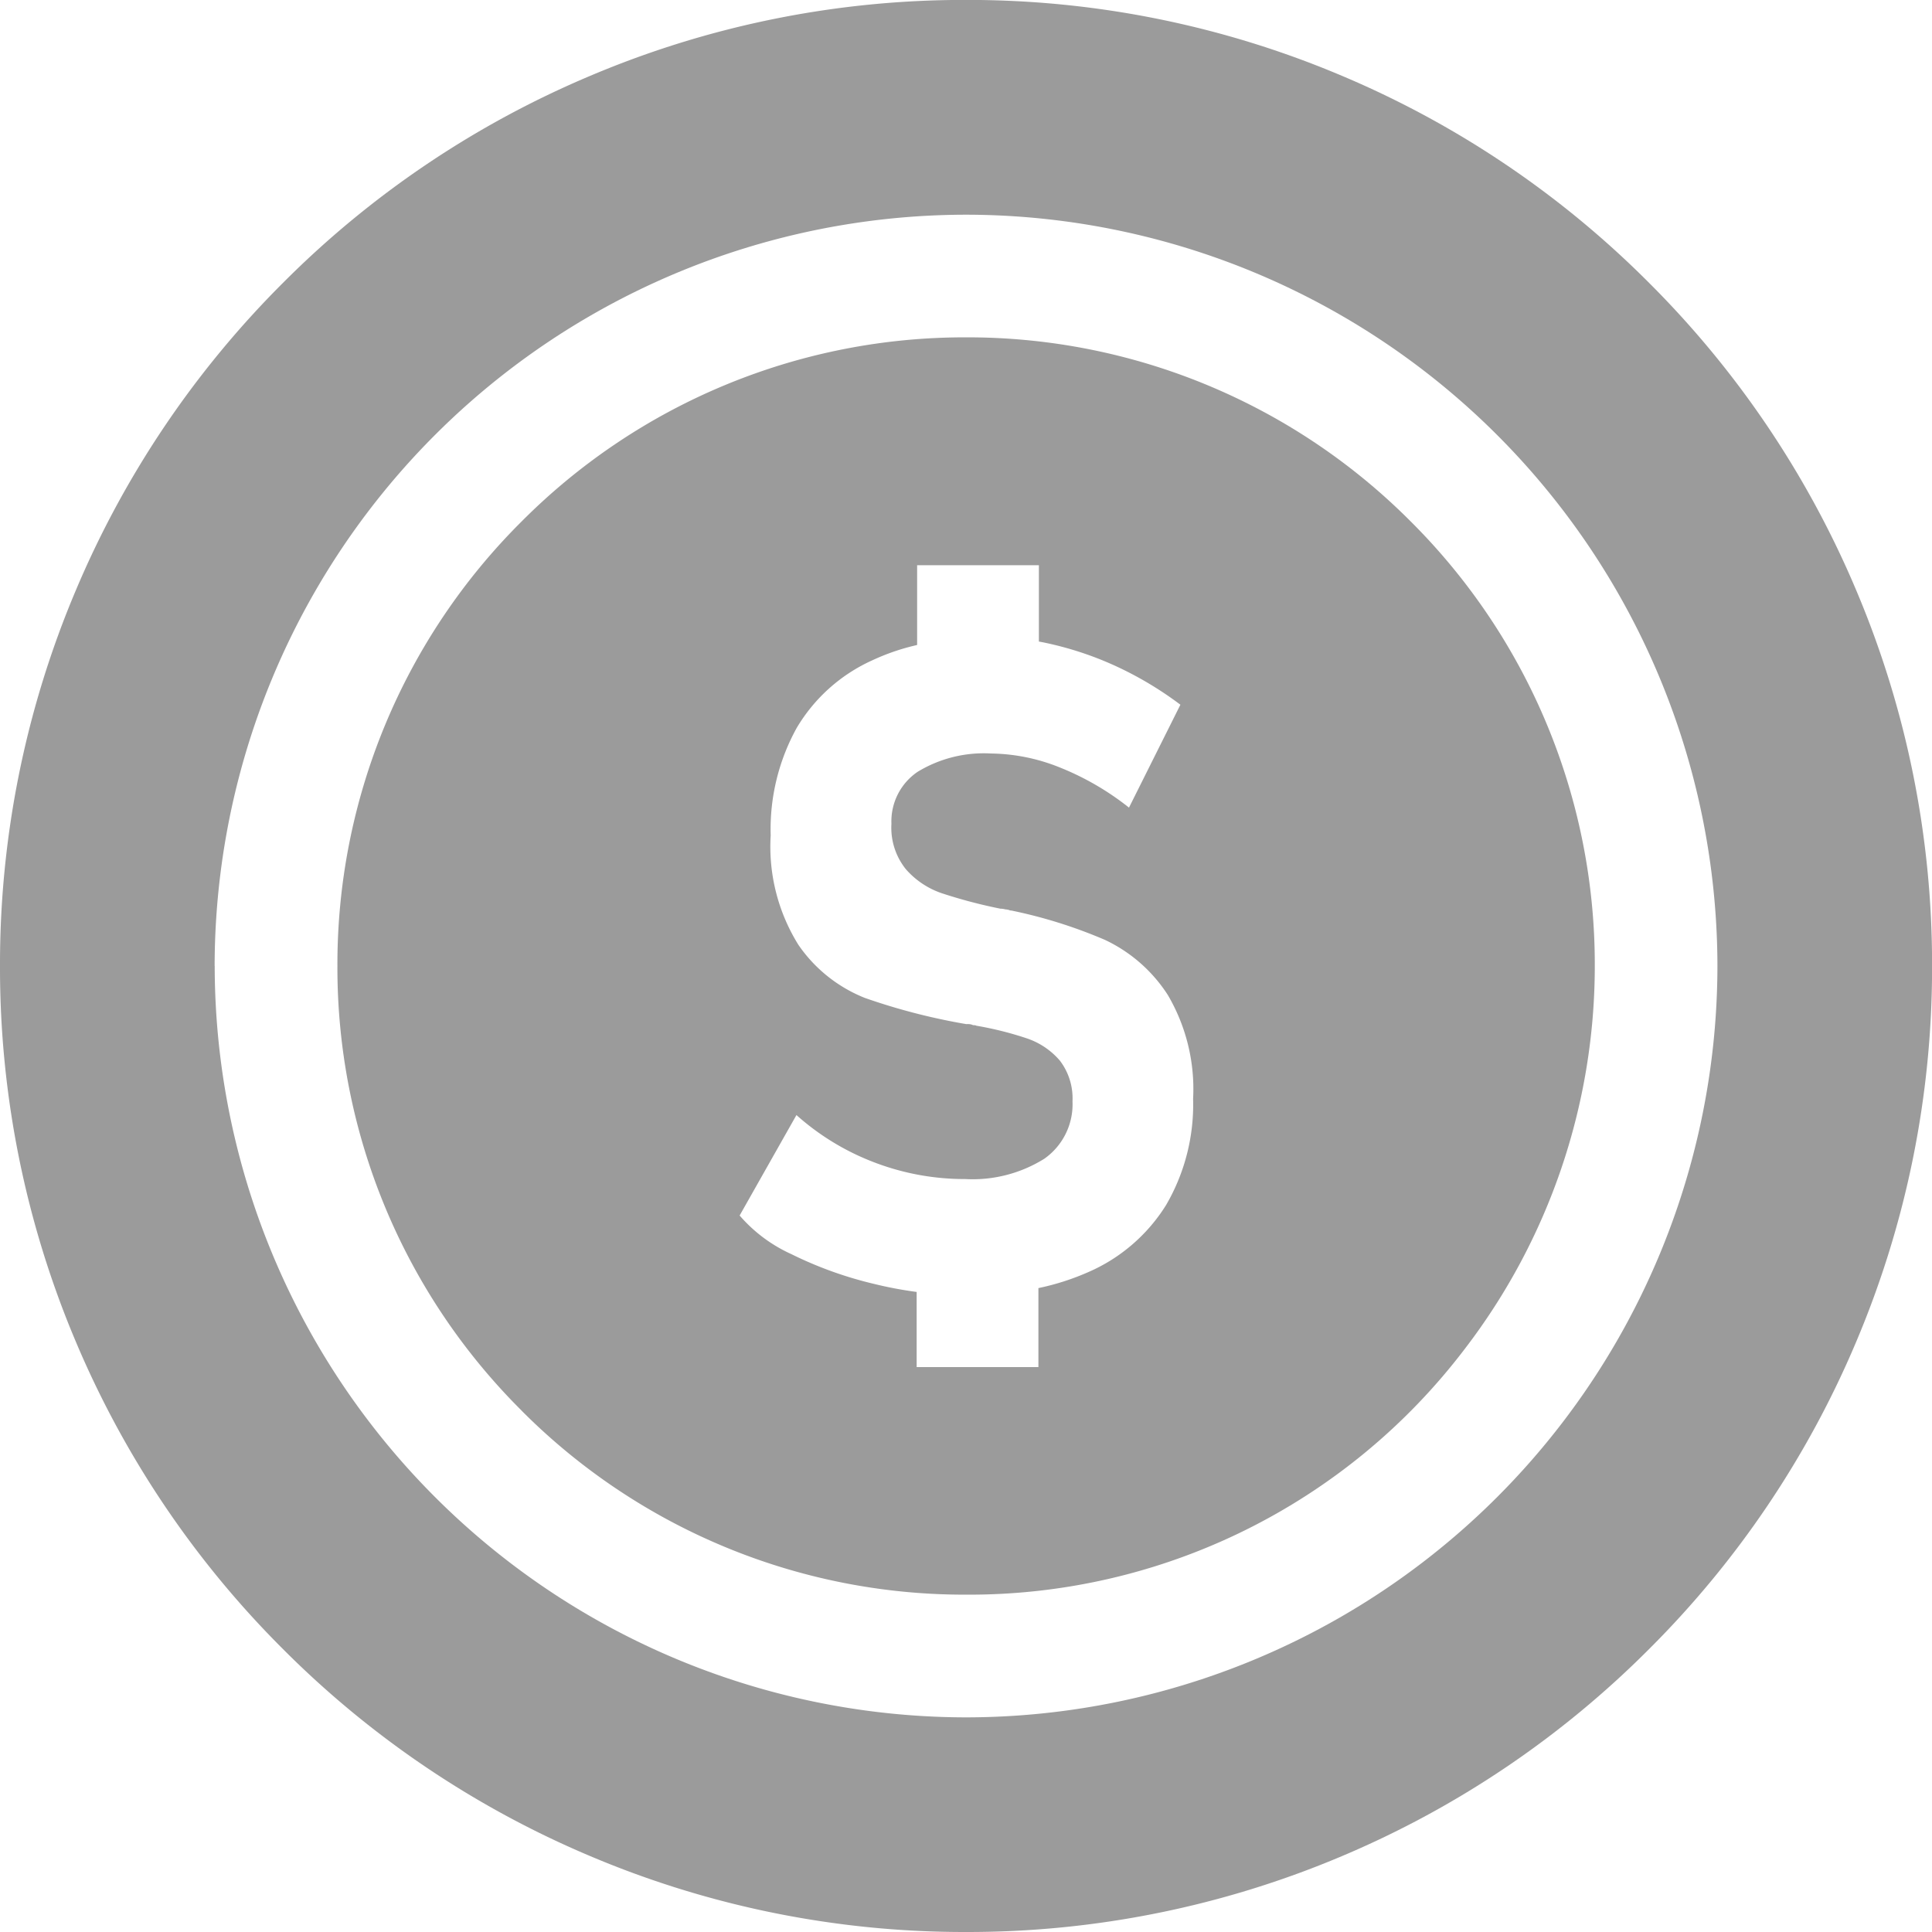 <svg xmlns="http://www.w3.org/2000/svg" width="28.561" height="28.561" viewBox="0 0 28.561 28.561">
  <path id="Union_113" data-name="Union 113" d="M-3414.277-11790.562a14.2,14.2,0,0,1-4.54-3.06,14.212,14.212,0,0,1-3.06-4.539,14.185,14.185,0,0,1-1.123-5.559,14.177,14.177,0,0,1,1.123-5.558,14.226,14.226,0,0,1,3.06-4.54,14.182,14.182,0,0,1,4.54-3.06,14.164,14.164,0,0,1,5.559-1.123,14.176,14.176,0,0,1,5.559,1.123,14.191,14.191,0,0,1,4.538,3.06,14.206,14.206,0,0,1,3.06,4.54,14.177,14.177,0,0,1,1.123,5.558,14.185,14.185,0,0,1-1.123,5.559,14.188,14.188,0,0,1-3.06,4.539,14.207,14.207,0,0,1-4.538,3.06,14.193,14.193,0,0,1-5.559,1.123A14.181,14.181,0,0,1-3414.277-11790.562Zm-5.549-13.157a11.12,11.12,0,0,0,11.108,11.107,11.118,11.118,0,0,0,11.107-11.107,11.119,11.119,0,0,0-11.107-11.107A11.12,11.12,0,0,0-3419.827-11803.72Zm4.537,6.572a9.233,9.233,0,0,1-2.723-6.573,9.231,9.231,0,0,1,2.723-6.571,9.237,9.237,0,0,1,6.571-2.722,9.241,9.241,0,0,1,6.573,2.722,9.239,9.239,0,0,1,2.721,6.571,9.3,9.3,0,0,1-1.922,5.661,9.2,9.2,0,0,1-7.373,3.633A9.236,9.236,0,0,1-3415.29-11797.147Zm3.223-2.884a2.218,2.218,0,0,0,.767.572,5.705,5.705,0,0,0,1.224.44,5.853,5.853,0,0,0,.626.118v1.111h1.8v-1.168a3.685,3.685,0,0,0,.732-.234,2.551,2.551,0,0,0,1.155-.993,2.951,2.951,0,0,0,.4-1.561v-.014a2.745,2.745,0,0,0-.374-1.531,2.24,2.24,0,0,0-.928-.814,7.159,7.159,0,0,0-1.387-.435c-.011,0-.021,0-.032-.008a.2.2,0,0,1-.033-.007h-.01l-.057-.011h0a.017.017,0,0,1-.012,0,.02.02,0,0,0-.012,0,7.485,7.485,0,0,1-.87-.229,1.231,1.231,0,0,1-.531-.355.977.977,0,0,1-.214-.669v-.007a.884.884,0,0,1,.387-.764,1.882,1.882,0,0,1,1.083-.271,2.807,2.807,0,0,1,1.021.207,4.076,4.076,0,0,1,1.021.593l.76-1.521a5.209,5.209,0,0,0-.887-.539,4.919,4.919,0,0,0-.959-.342c-.082-.02-.163-.038-.246-.053v-1.128h-1.8v1.179a3.276,3.276,0,0,0-.668.229,2.486,2.486,0,0,0-1.114,1,3.094,3.094,0,0,0-.383,1.58v.008a2.746,2.746,0,0,0,.41,1.616,2.16,2.16,0,0,0,.984.785,9.226,9.226,0,0,0,1.5.387h0a.217.217,0,0,1,.043,0,.143.143,0,0,1,.043.01.07.07,0,0,0,.03.006.046.046,0,0,1,.029.007,5,5,0,0,1,.753.189,1.111,1.111,0,0,1,.483.327.919.919,0,0,1,.187.6v.006a.983.983,0,0,1-.417.845,2,2,0,0,1-1.17.3,3.731,3.731,0,0,1-1.342-.246,3.7,3.7,0,0,1-1.152-.7Z" transform="translate(3423 11818)" fill="#9b9b9b"/>
</svg>
